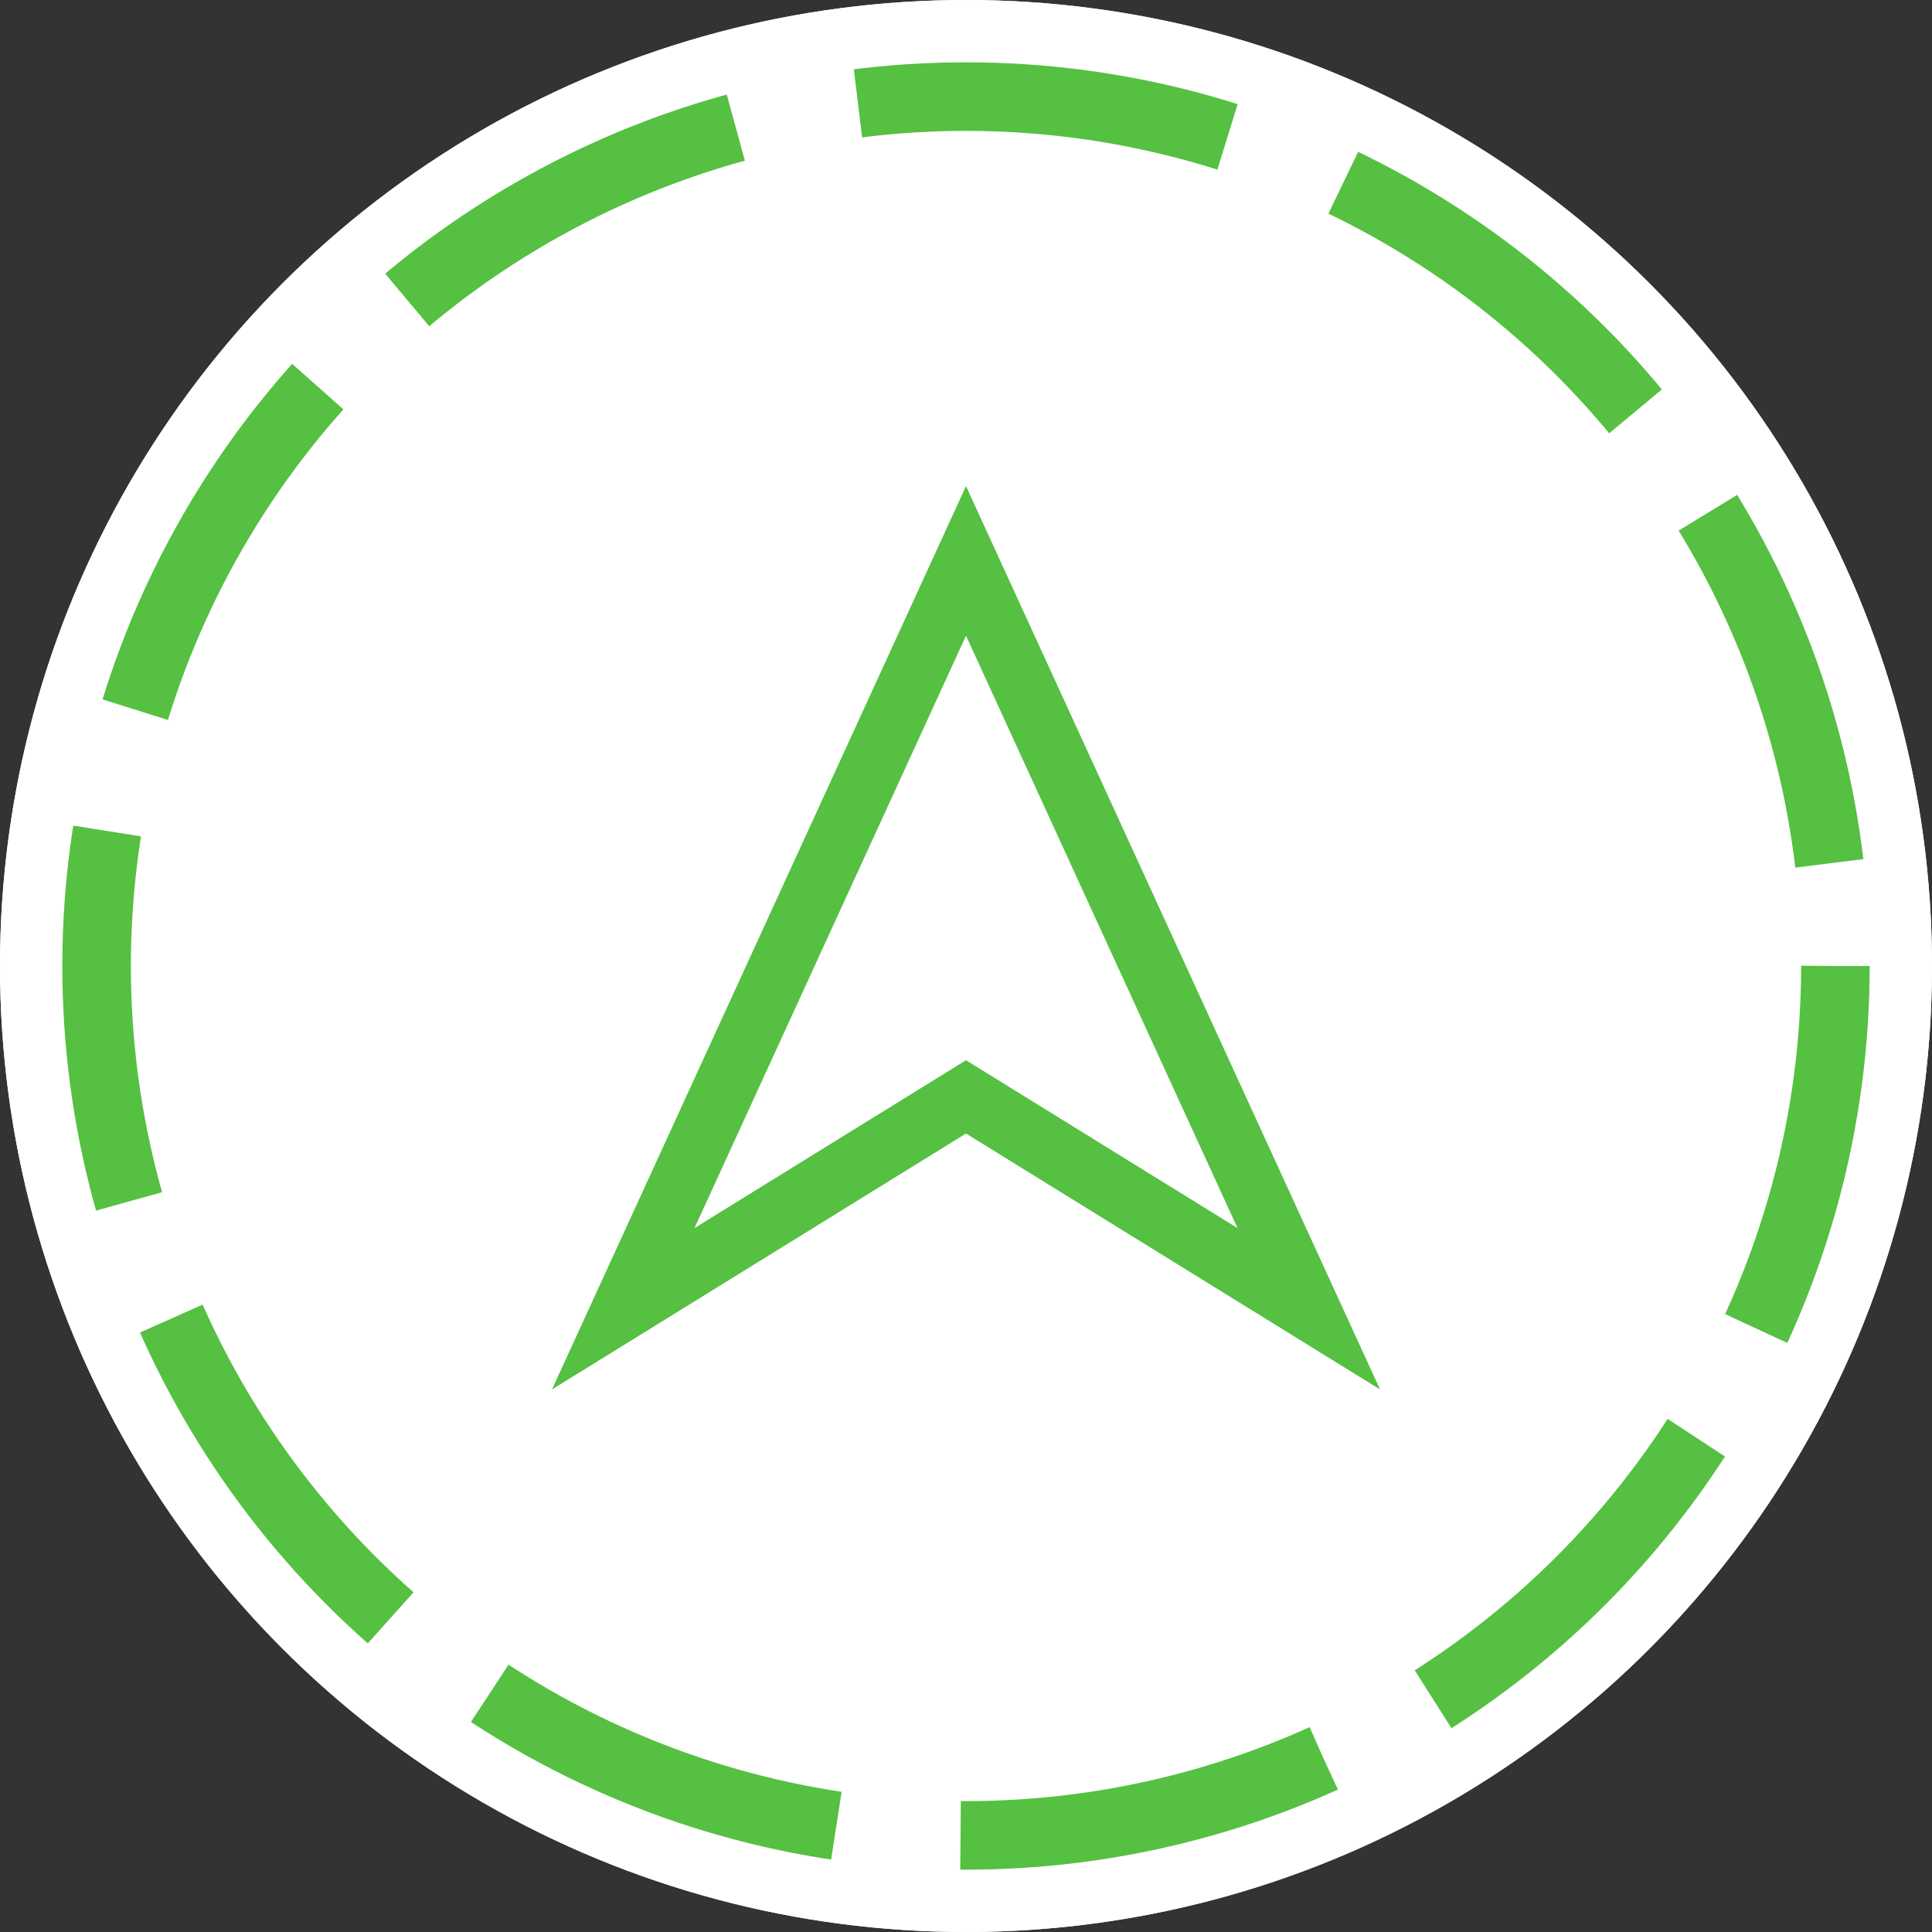 <svg xmlns="http://www.w3.org/2000/svg" xmlns:xlink="http://www.w3.org/1999/xlink" width="31" height="31" viewBox="0 0 31 31"><rect x="0" y="0" width="31" height="31" fill="#333333" stroke="none"/><defs><style>.a,.e{fill:none;}.b{clip-path:url(#a);}.c,.d{fill:#fff;stroke-miterlimit:10;stroke-width:1.1px;}.c{stroke:#fff;}.d,.e{stroke:#55c041;}.d{stroke-dasharray:6 2;}.f{stroke:none;}</style><clipPath id="a"><rect class="a" width="31" height="31"/></clipPath></defs><g class="b"><g transform="translate(-689 -4140)"><g class="c" transform="translate(689 4140)"><circle class="f" cx="15.5" cy="15.5" r="15.5"/><circle class="a" cx="15.5" cy="15.5" r="14.95"/></g><rect class="a" width="31" height="31" transform="translate(720 4140) rotate(90)"/></g><g class="d" transform="translate(1 1)"><circle class="f" cx="14.5" cy="14.5" r="14.5"/><circle class="a" cx="14.5" cy="14.5" r="13.95"/></g><path class="e" d="M344,183l5.5-12,5.5,12-5.5-3.4Z" transform="translate(-334 -162)"/></g></svg>